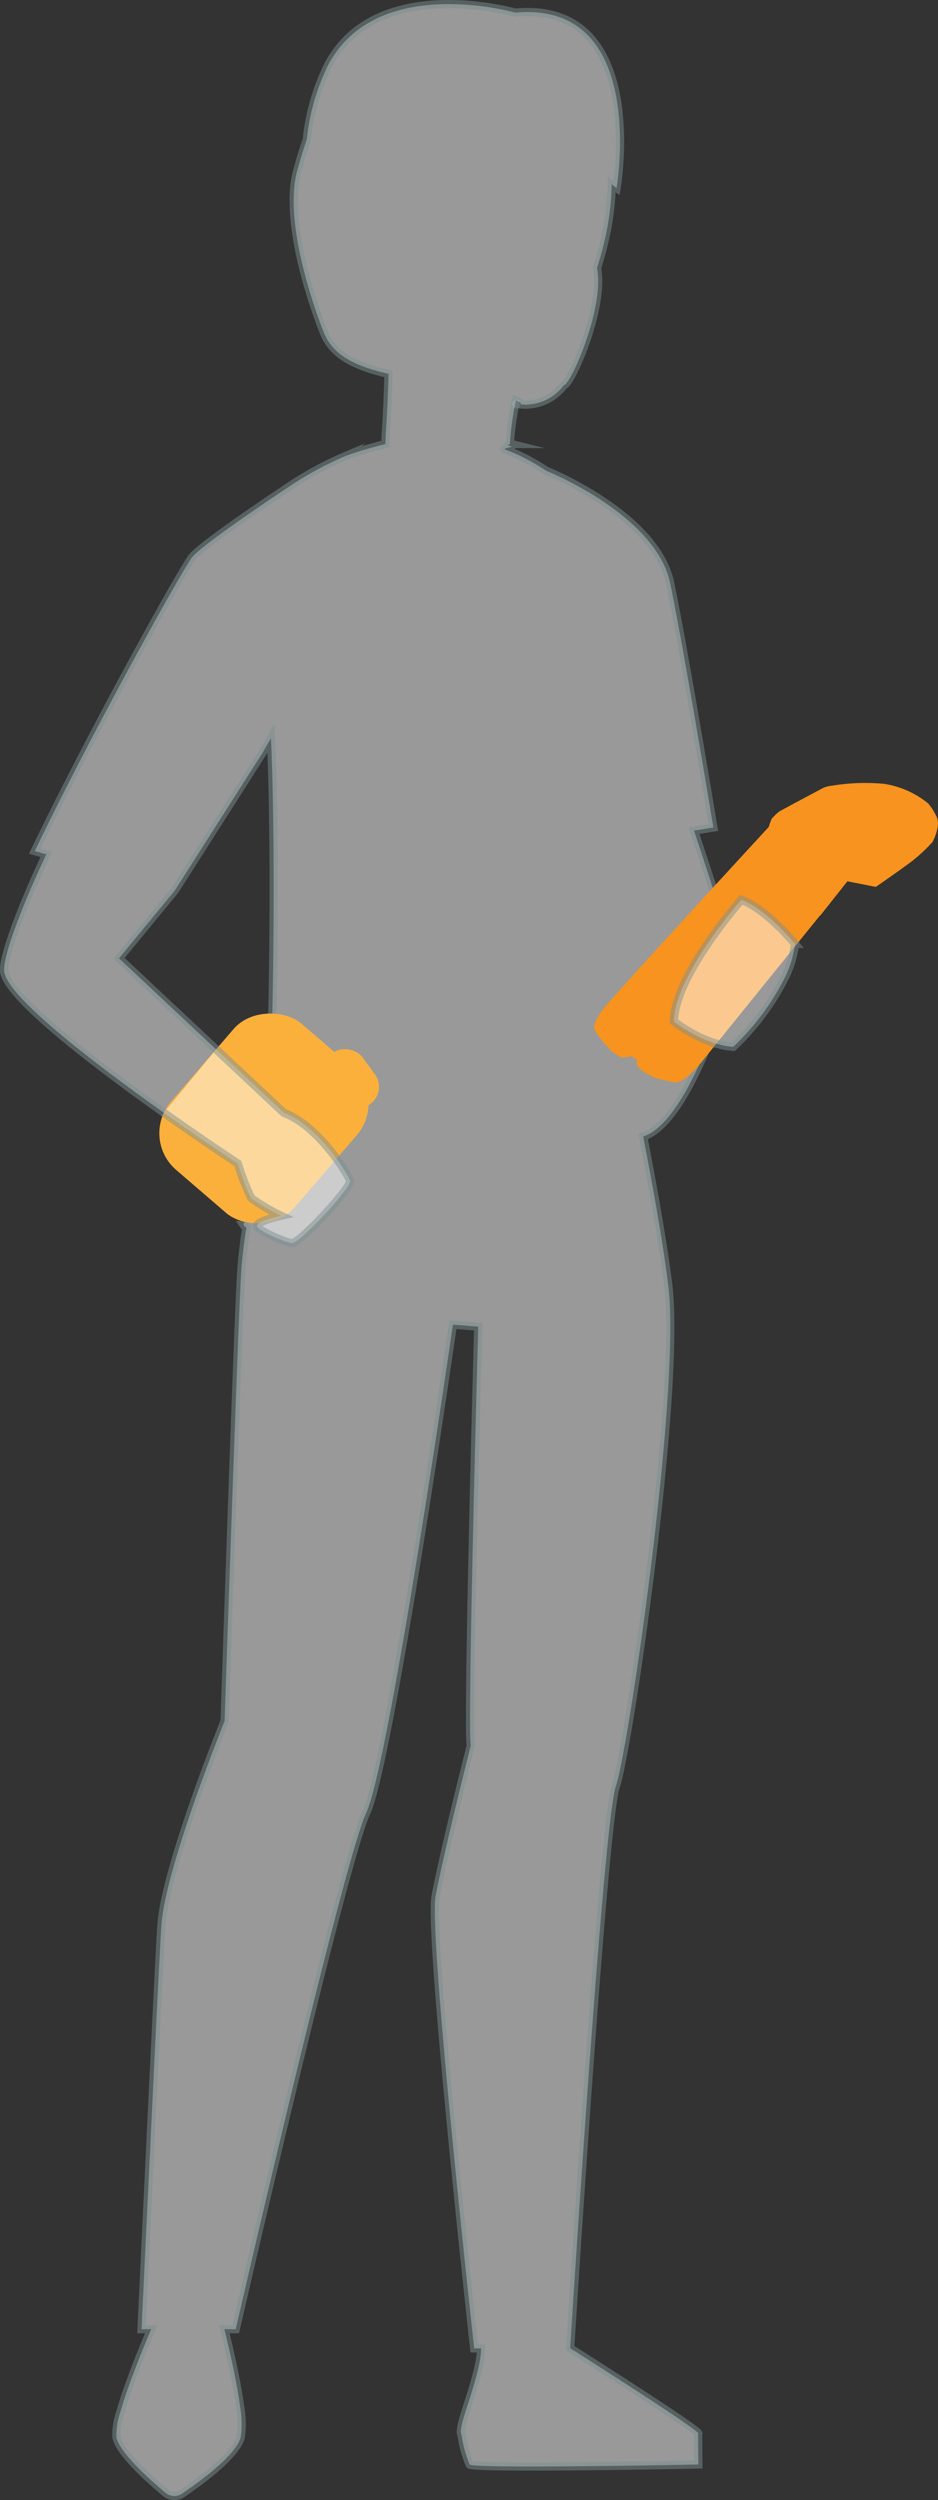 <svg xmlns="http://www.w3.org/2000/svg" width="113.665" height="302.908" viewBox="0 0 113.665 302.908">
  <rect x="0" y="0" width="113.665" height="302.908" fill="#333333" stroke="none"/>
  <g id="Layer_2" data-name="Layer 2">
    <g id="Layer_1-2" data-name="Layer 1">
      <g>
        <path d="M62.944,48.97c-.041,0-.081,0-.123-.008C62.258,48.893,62.669,48.982,62.944,48.97Z" fill="#fff" stroke="#7e9092" stroke-miterlimit="10" opacity="0.5"/>
        <path d="M87.452,122.112c1.116-3.24,1.769-5.688,1.769-5.688s-.521-1.638-1.372-4.284c-.934-2.9-2.265-7.012-3.745-11.508l2.338-.373s-3.5-21.245-5.228-29.579C79.516,62.474,66.6,57.2,66.194,57.039l-.009,0a24.119,24.119,0,0,0-4.93-2.559c-.49-.178,1.072-.31.681-.408v0c-.994-.25.338-.286,0-.279a.036.036,0,0,0-.017,0c-.058,0-.1,0-.139.006a35.792,35.792,0,0,1,.742-5.3c.806.374.669.468.419.479a5.807,5.807,0,0,0,5.367-2.289c.878-.1,4.809-9.163,4.088-13.858l-.006-.033c-.018-.231-.031-.375-.031-.375.409-1.289.738-2.523,1-3.7a32.376,32.376,0,0,0,.768-6.39c.2.147.377.3.584.441,0,0,.03-.178.076-.5a38.807,38.807,0,0,0,.339-4.471C75.235,11.2,73.709.5,62.44,1.53c0,0-12.539-3.583-19.725,2.619l-.026.019A12.829,12.829,0,0,0,39.28,8.933a26.319,26.319,0,0,0-2.1,7.965c-.438,1.265-.824,2.551-1.176,3.84-1.3,4.771.644,12.812,3.144,19.312.766,1.992,2.278,3.992,7.943,5.244-.026.717-.052,1.458-.079,2.21-.148,4.046-.286,4.662-.3,6.3l-.065.016-.105.025-.117.028-.182.045-.178.046-.247.063-.269.072-.371.1-.492.138-.2.058c-.184.053-.373.109-.571.17l-.154.047c-.094.029-.184.055-.28.086l-.18.06c-.4.127-.806.261-1.229.411l-.052.019a40.929,40.929,0,0,0-6.735,3.606.174.174,0,0,0-.03.02c-.009.007-.023.013-.036.023-.046.03-.108.073-.194.129-.027.019-.056.039-.089.059-.154.1-.356.237-.6.4a.236.236,0,0,0-.023.013C31.693,61.188,24.583,66,23.329,67.459c-1.036,1.207-12.117,21.1-19.112,35.659l1.392.389C2.437,110.252.278,116.163.518,117.756c.774,5.081,28.3,23.216,28.3,23.216h0a30.4,30.4,0,0,0,1.5,3.929,1.752,1.752,0,0,0,.216.323l.012.01c-.161.736-.325,1.472-.463,2.212-.012.067-.023.134-.035.2-.372.309-.611.6-.524.779a1.053,1.053,0,0,0,.334.316c-.015.093-.033.187-.048.281-.035.231-.072.458-.1.688-.033.207-.064.411-.09.619-.151,1.082-.27,2.158-.348,3.23-.02.254-.037.511-.053.764-.425,7.133-2,54.206-2,54.206s-7.117,17.557-7.65,24.637c-.28,3.685-2.415,49.031-2.415,49.031h1.167c-.693,1.64-1.656,3.989-2.489,6.27-.478,1.307-.914,2.593-1.225,3.709a8.308,8.308,0,0,0-.494,3.088c.371,1.923,4.146,5.256,5.953,6.76a1.657,1.657,0,0,0,1.992.1c2.064-1.4,6.546-4.64,7.116-6.856a12.187,12.187,0,0,0-.111-3.847c0-.012,0-.027,0-.037-.419-3.054-1.319-6.925-1.876-9.183h1.377s12.967-56.421,15.819-62.58,10.5-59.135,10.5-59.135l3.069.247s-1.342,48.294-.9,50.758c0,0-3.05,11.947-4.264,18.231-.891,4.6,4.674,54.794,4.674,54.794h.837c-.029,3.475-2.99,9.642-2.367,10.461h0a14.038,14.038,0,0,0,.981,3.616c.494.539,27.711,0,27.711,0l-.034-3.732c.7,0-9.535-6.568-15.5-10.359.035-.554,4.005-63.671,5.535-68.087,1.536-4.435,7.9-48.043,6.36-60.609-.61-5.009-1.815-11.774-3.043-18.106C81.891,136.422,85.432,127.972,87.452,122.112ZM21.2,107.866l10.63-16.678,1.01-1.76c.615,14.577.231,34.614-.139,43.82L14.419,116.111Z" fill="#fff" stroke="#7e9092" stroke-miterlimit="10" opacity="0.5"/>
      </g>
      <path d="M112.5,97.365l.025.031a8.015,8.015,0,0,1,.948,1.506,2.112,2.112,0,0,1,.168,1.214,6.343,6.343,0,0,1-.633,1.888,18.992,18.992,0,0,1-2.231,2.119c-.775.655-4.647,3.333-4.647,3.333l-3.444-.679-3.269,4.13-.064.028-7.029,8.689-7.636,9.457a17.4,17.4,0,0,1-1.338,1.328,3.675,3.675,0,0,1-1.33.745,3.02,3.02,0,0,1-.723-.1l-1.158-.273s.15.088-.469-.1a6.888,6.888,0,0,1-2.182-1.235c-.177-.287-.4-.563-.335-.762a.636.636,0,0,0,.052-.269l-.7-.45a5.183,5.183,0,0,1-1.11.165,4.532,4.532,0,0,1-1.521-1.006c-.394-.431-1.026-1.173-1.026-1.173a7.266,7.266,0,0,1-.825-1.261c-.092-.326.063-1,.946-2.278S93.147,100.2,93.147,100.2a10.277,10.277,0,0,1,.363-.992,5.974,5.974,0,0,1,.94-.9c.246-.158,5.36-2.873,5.36-2.873a3.867,3.867,0,0,1,1-.243,24.955,24.955,0,0,1,6.318-.225A11.1,11.1,0,0,1,112.5,97.365Z" fill="#f7931e"/>
      <path d="M88.847,126.835c-3.664-.257-7.181-3.079-7.181-3.079a8.913,8.913,0,0,1,.485-2.578c.116-.381.258-.766.417-1.156a23.923,23.923,0,0,1,1.272-2.6c.207-.381.425-.758.65-1.13.6-.99,1.24-1.946,1.864-2.818.263-.379.526-.739.778-1.083.695-.926,1.324-1.715,1.8-2.3.555-.676.908-1.074.908-1.074,3.143,1.2,6.5,5.343,6.5,5.343a13.12,13.12,0,0,1-1.082,3.771A30.225,30.225,0,0,1,88.847,126.835Z" fill="#fff" stroke="#7e9092" stroke-miterlimit="10" opacity="0.5"/>
      <rect x="20.314" y="125.654" width="23.337" height="19.706" rx="5.863" transform="translate(-91.585 71.35) rotate(-49.282)" fill="#fbb03b"/>
      <rect x="36.031" y="128.125" width="9.577" height="7.67" rx="2.553" transform="translate(-69.805 49.244) rotate(-36.025)" fill="#fbb03b"/>
      <path d="M19.86,134.819c4.977,3.53,8.958,6.153,8.958,6.153h0a30.4,30.4,0,0,0,1.5,3.929,1.752,1.752,0,0,0,.216.323,22.45,22.45,0,0,0,3.525,2.073s-3.185.7-2.9,1.3,3.283,1.855,4.177,2.019,7.246-6.725,7.078-7.514-3.929-6.805-7.995-8.252l0,0h0l-8.225-7.71" fill="#fff" stroke="#7e9092" stroke-miterlimit="10" opacity="0.5"/>
    </g>
  </g>
</svg>
